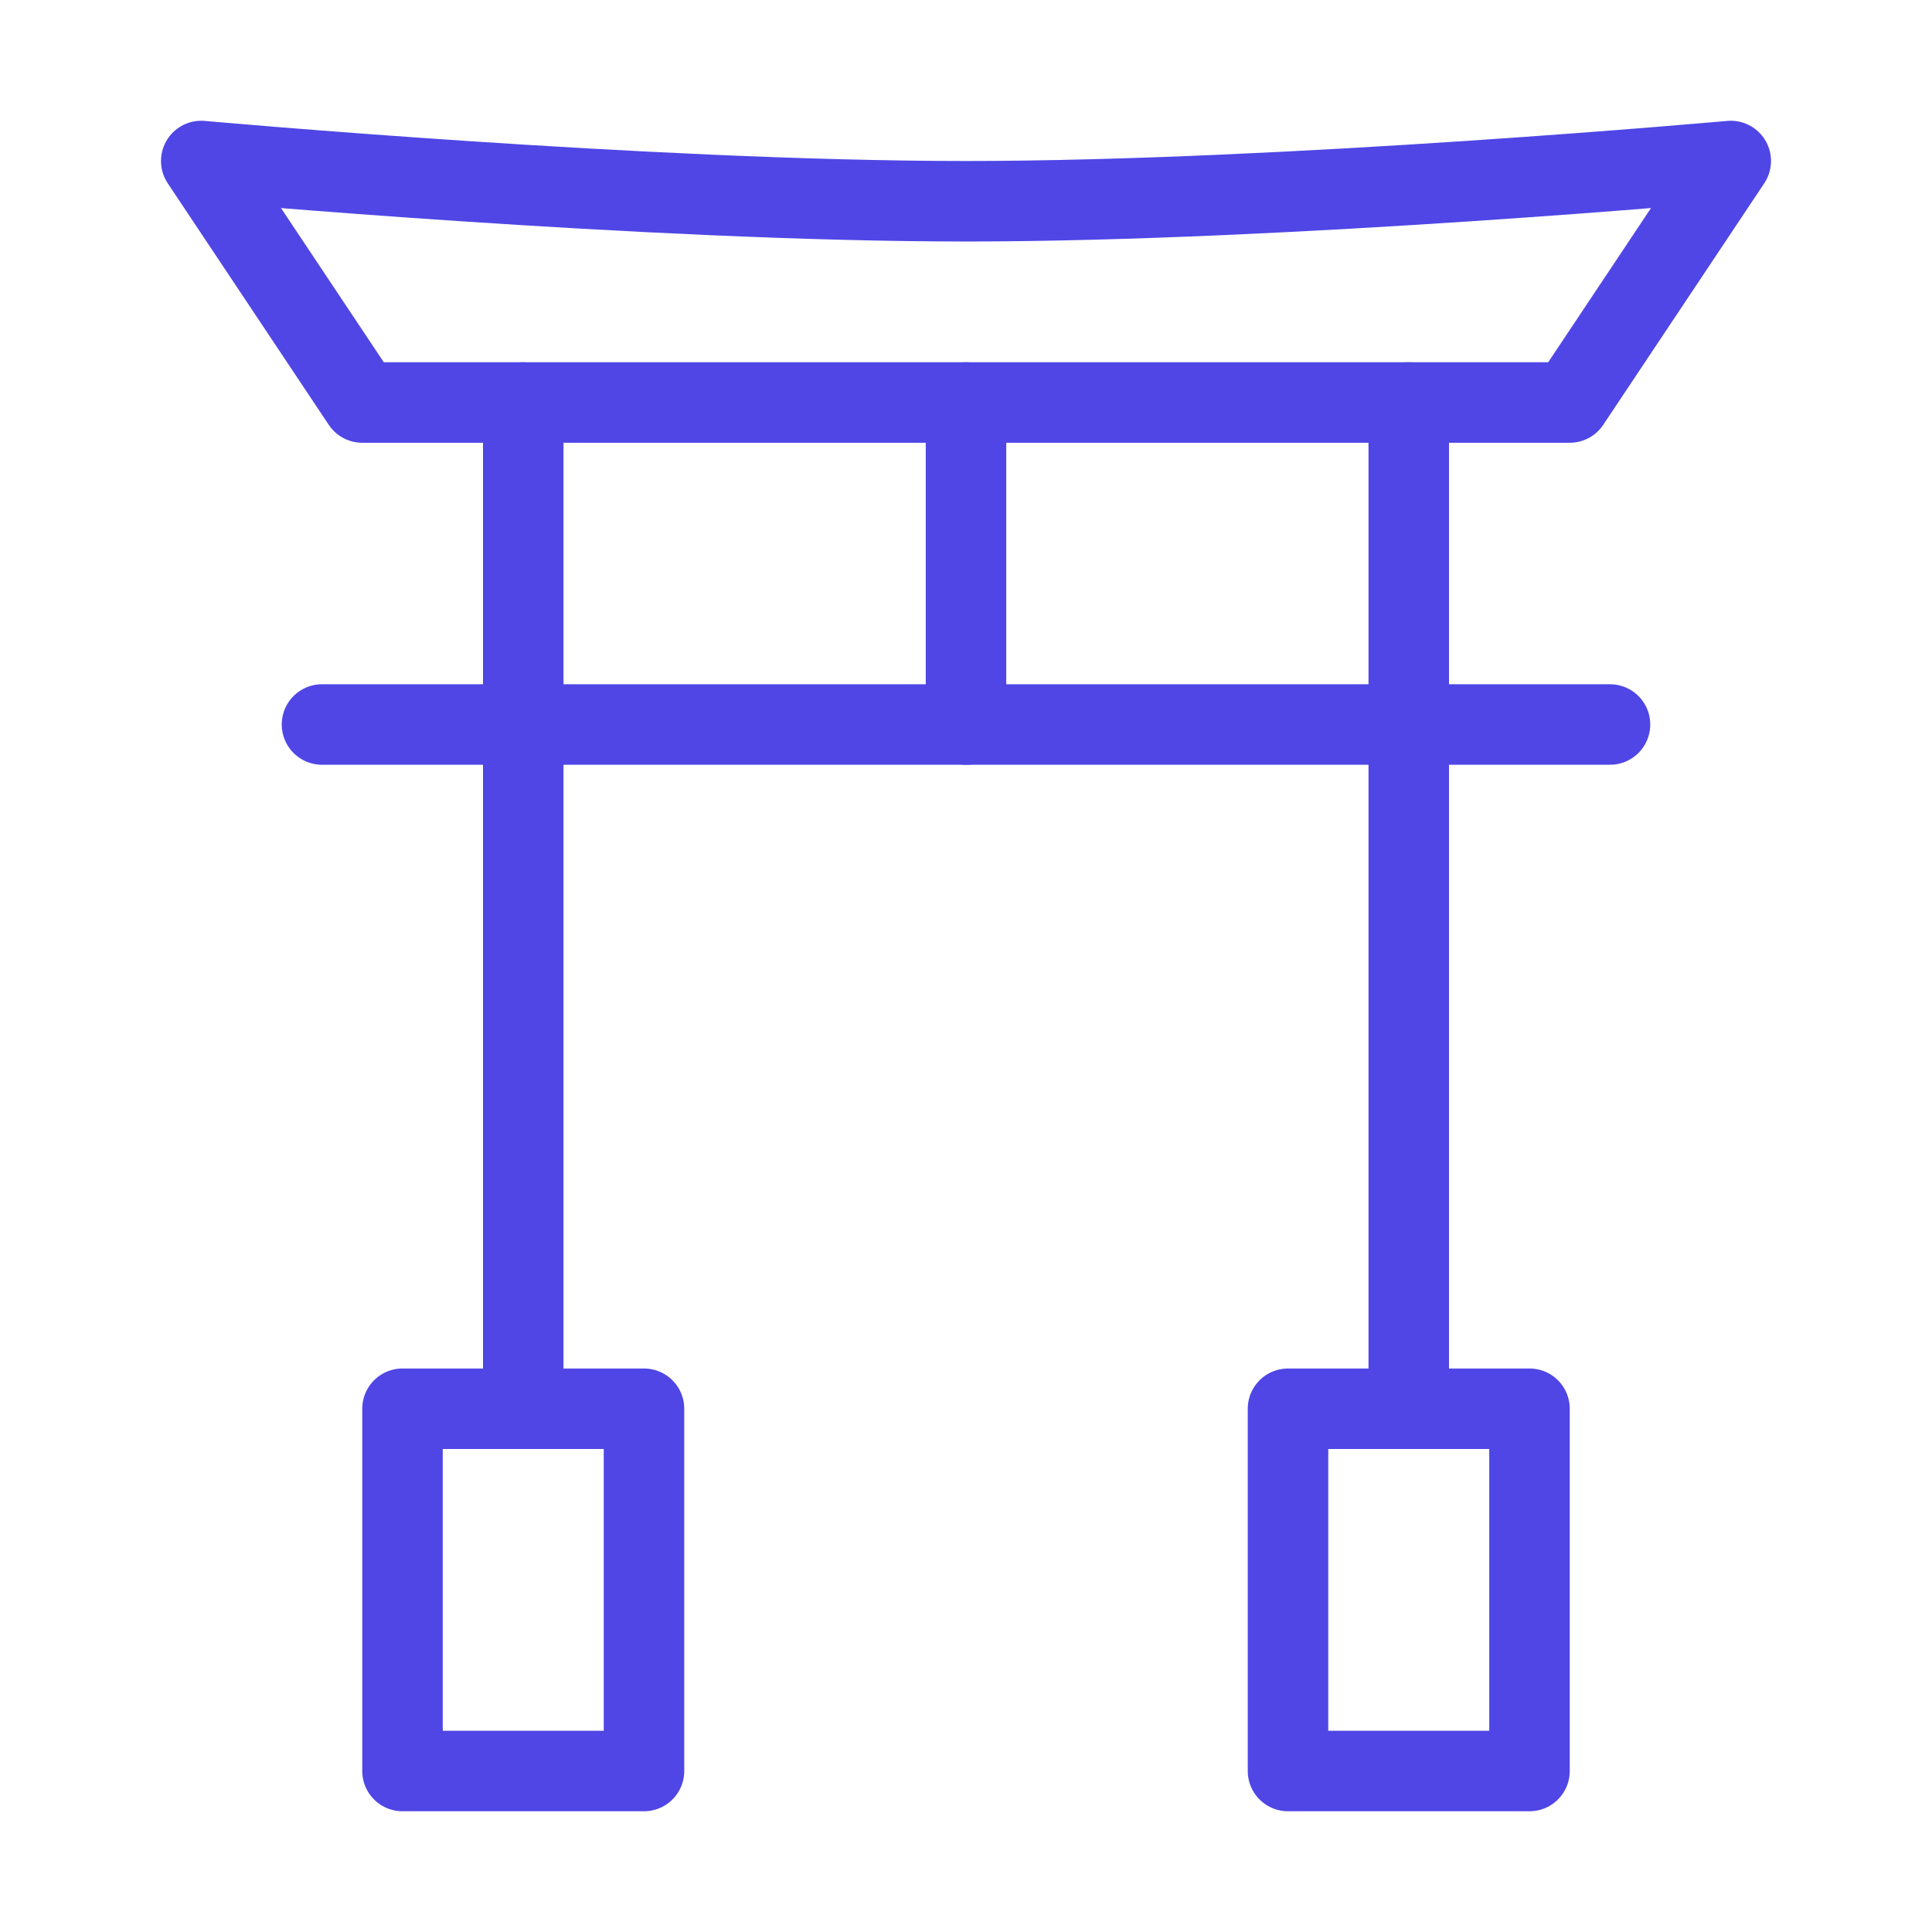 <?xml version="1.0" encoding="UTF-8"?>
<svg width="38" height="38" viewBox="0 0 48 48" fill="none" xmlns="http://www.w3.org/2000/svg">
  <path d="M13 10V35" stroke="#4f46e5" stroke-width="2" stroke-linecap="round" stroke-linejoin="round"/>
  <path d="M35 10V35" stroke="#4f46e5" stroke-width="2" stroke-linecap="round" stroke-linejoin="round"/>
  <path d="M8 18L40 18" stroke="#4f46e5" stroke-width="2" stroke-linecap="round"/>
  <path d="M24 10V18" stroke="#4f46e5" stroke-width="2" stroke-linecap="round" stroke-linejoin="round"/>
  <path d="M39 10H9L5 4C5 4 16.071 5 24 5C31.929 5 43 4 43 4L39 10Z" fill="none" stroke="#4f46e5"
        stroke-width="2" stroke-linecap="round" stroke-linejoin="round"/>
  <rect x="10" y="35" width="6" height="9" fill="none" stroke="#4f46e5" stroke-width="2" stroke-linecap="round"
        stroke-linejoin="round"/>
  <rect x="32" y="35" width="6" height="9" fill="none" stroke="#4f46e5" stroke-width="2" stroke-linecap="round"
        stroke-linejoin="round"/>
</svg>
